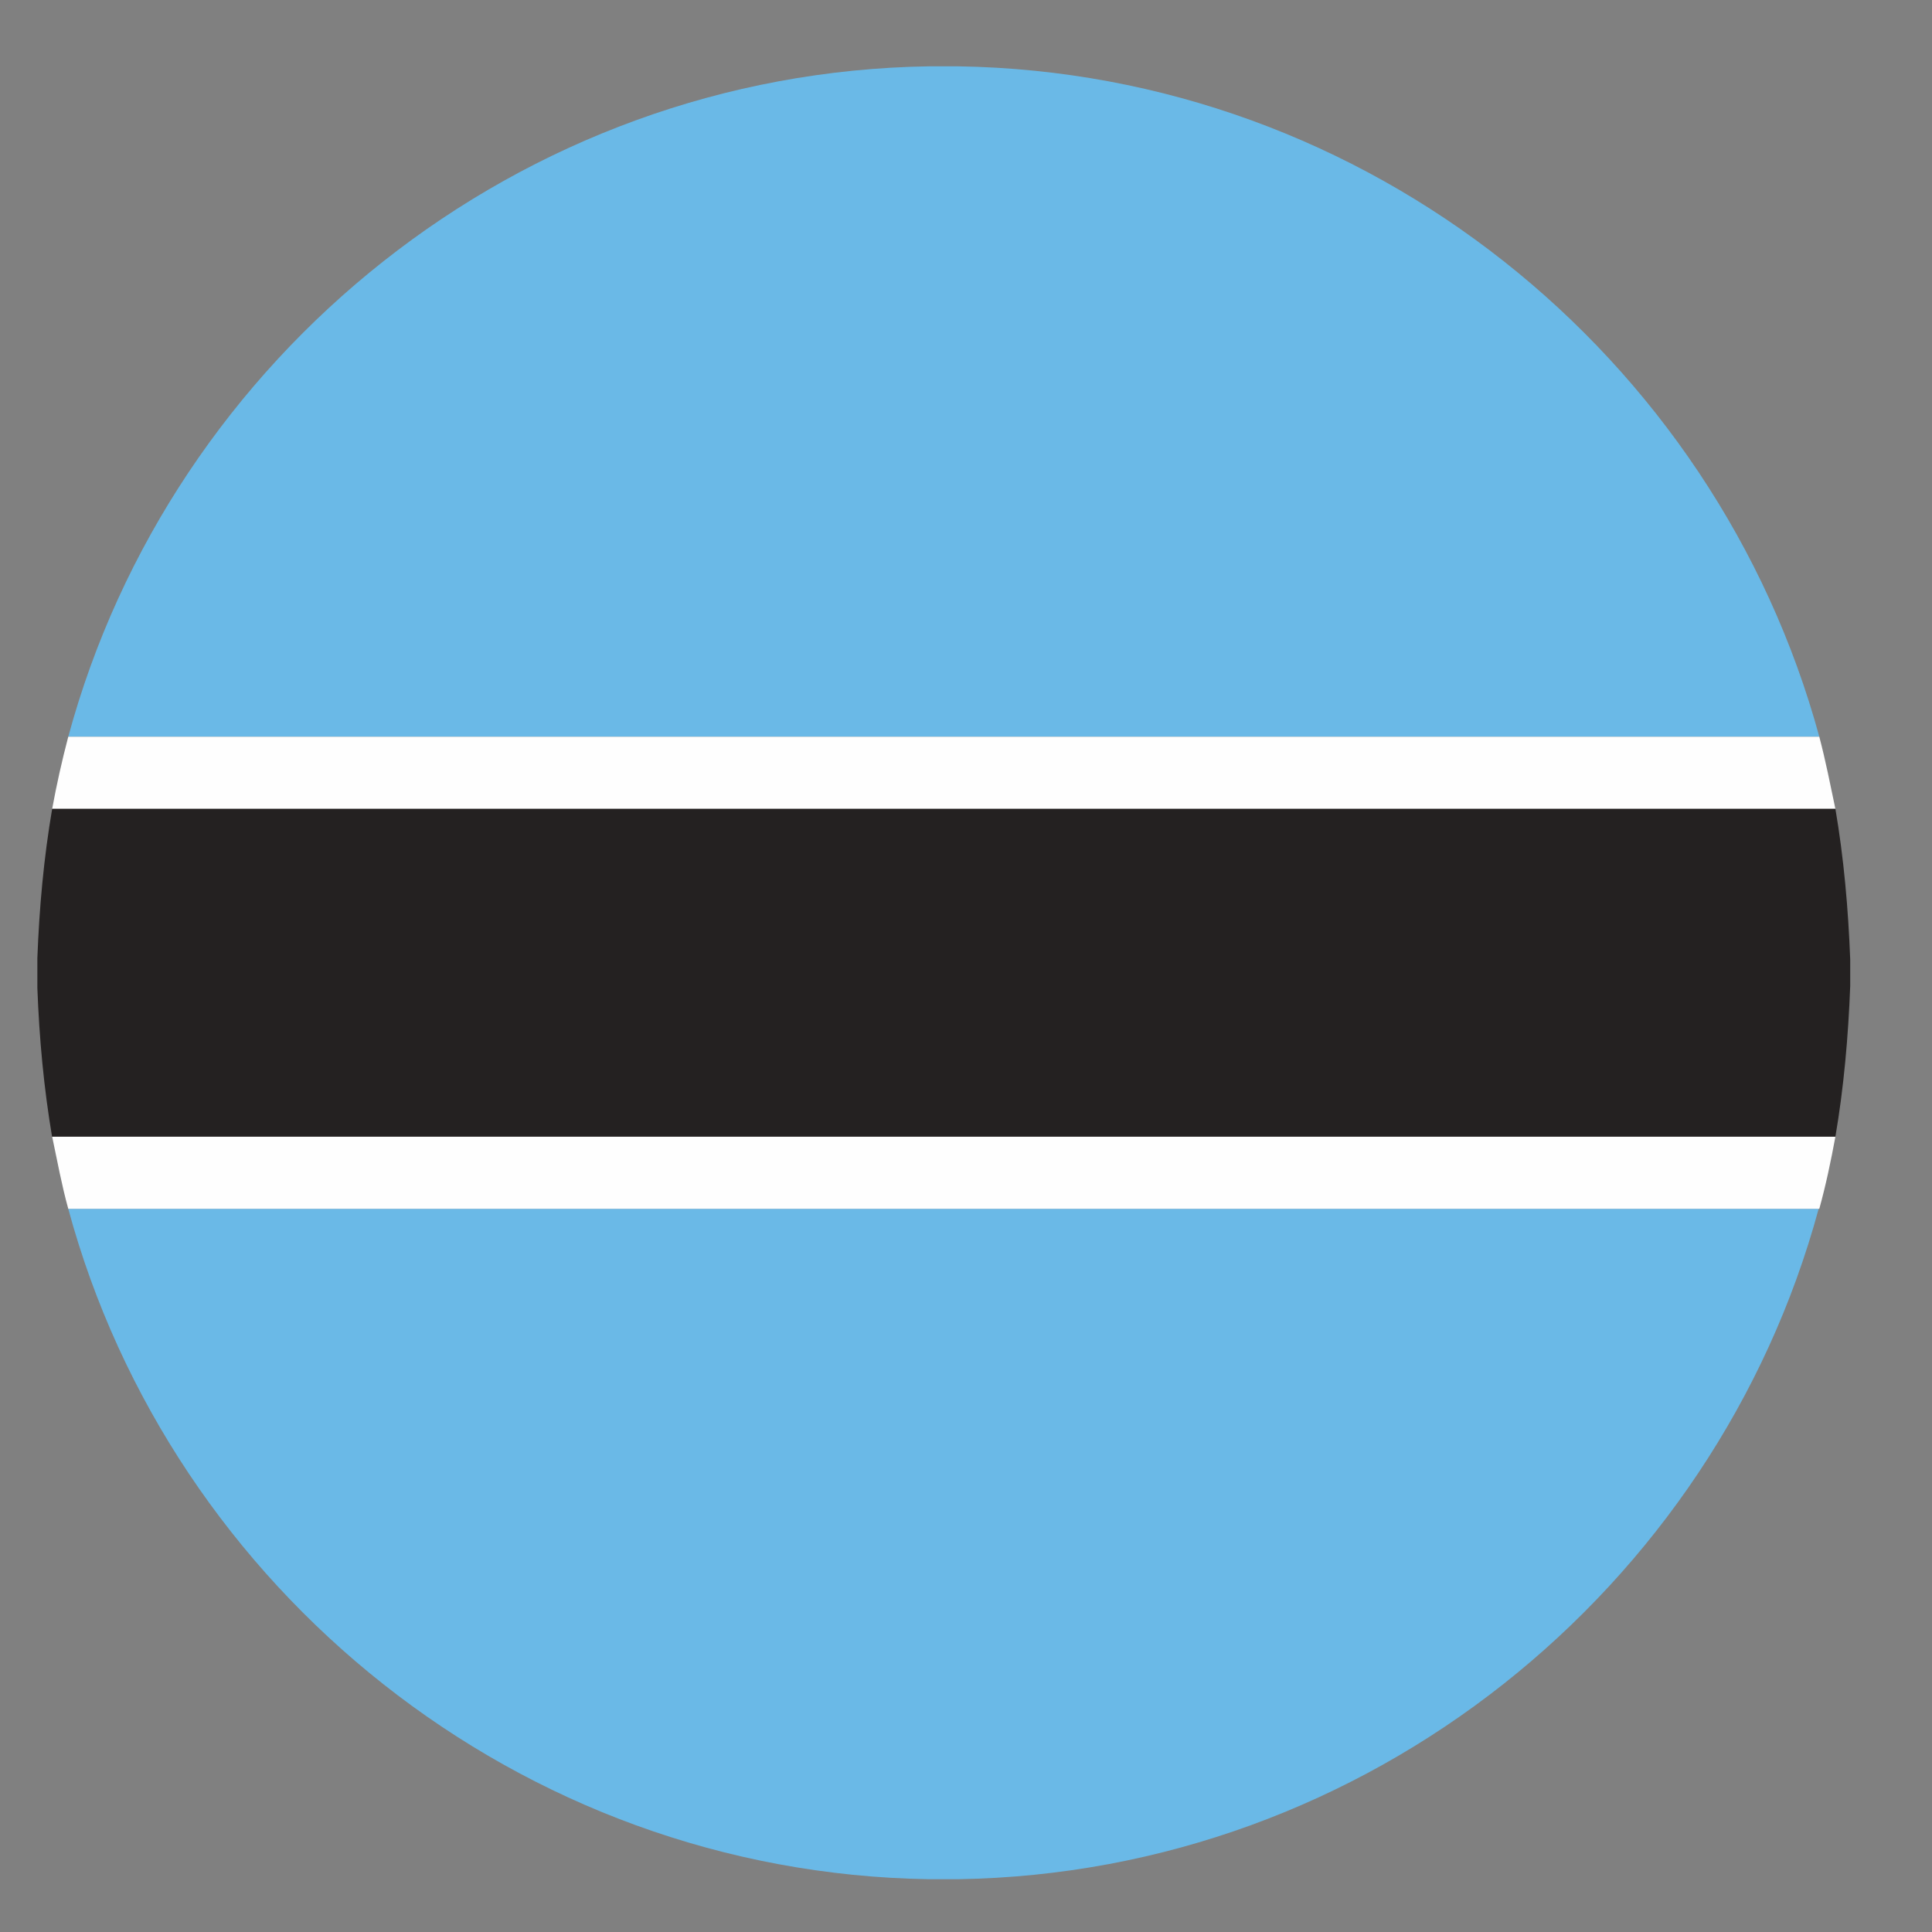 <?xml version="1.0" encoding="UTF-8"?>
<svg id="Layer_1" data-name="Layer 1" xmlns="http://www.w3.org/2000/svg" viewBox="0 0 30 30">
  <rect x="0" y="0" width="30" height="30" fill="#808080" stroke="none"/>
  <defs>
    <style>
      .cls-1 {
        fill: #6ab9e7;
      }

      .cls-1, .cls-2, .cls-3 {
        fill-rule: evenodd;
      }

      .cls-2 {
        fill: #fefefe;
      }

      .cls-3 {
        fill: #242121;
      }
    </style>
  </defs>
  <path class="cls-1" d="M1.06,11.44H28.25C26.64,5.53,21.25,1.13,14.88,1.03h-.46C8.06,1.13,2.66,5.53,1.06,11.44h0Z"/>
  <path class="cls-1" d="M28.25,18.77H1.06c1.6,5.91,7,10.31,13.36,10.41h.46c6.36-.1,11.76-4.51,13.36-10.41h0Z"/>
  <path class="cls-2" d="M.81,12.56H28.5c-.08-.38-.15-.74-.25-1.12H1.06c-.1,.38-.18,.74-.25,1.12H.81Z"/>
  <path class="cls-2" d="M1.06,18.77H28.25c.1-.36,.18-.74,.25-1.12H.81c.08,.38,.15,.76,.25,1.12h0Z"/>
  <path class="cls-3" d="M.81,17.65H28.5c.13-.76,.2-1.55,.23-2.34v-.41c-.03-.79-.1-1.58-.23-2.34H.81c-.13,.76-.2,1.53-.23,2.32v.46c.03,.79,.1,1.55,.23,2.32H.81Z"/>
</svg>